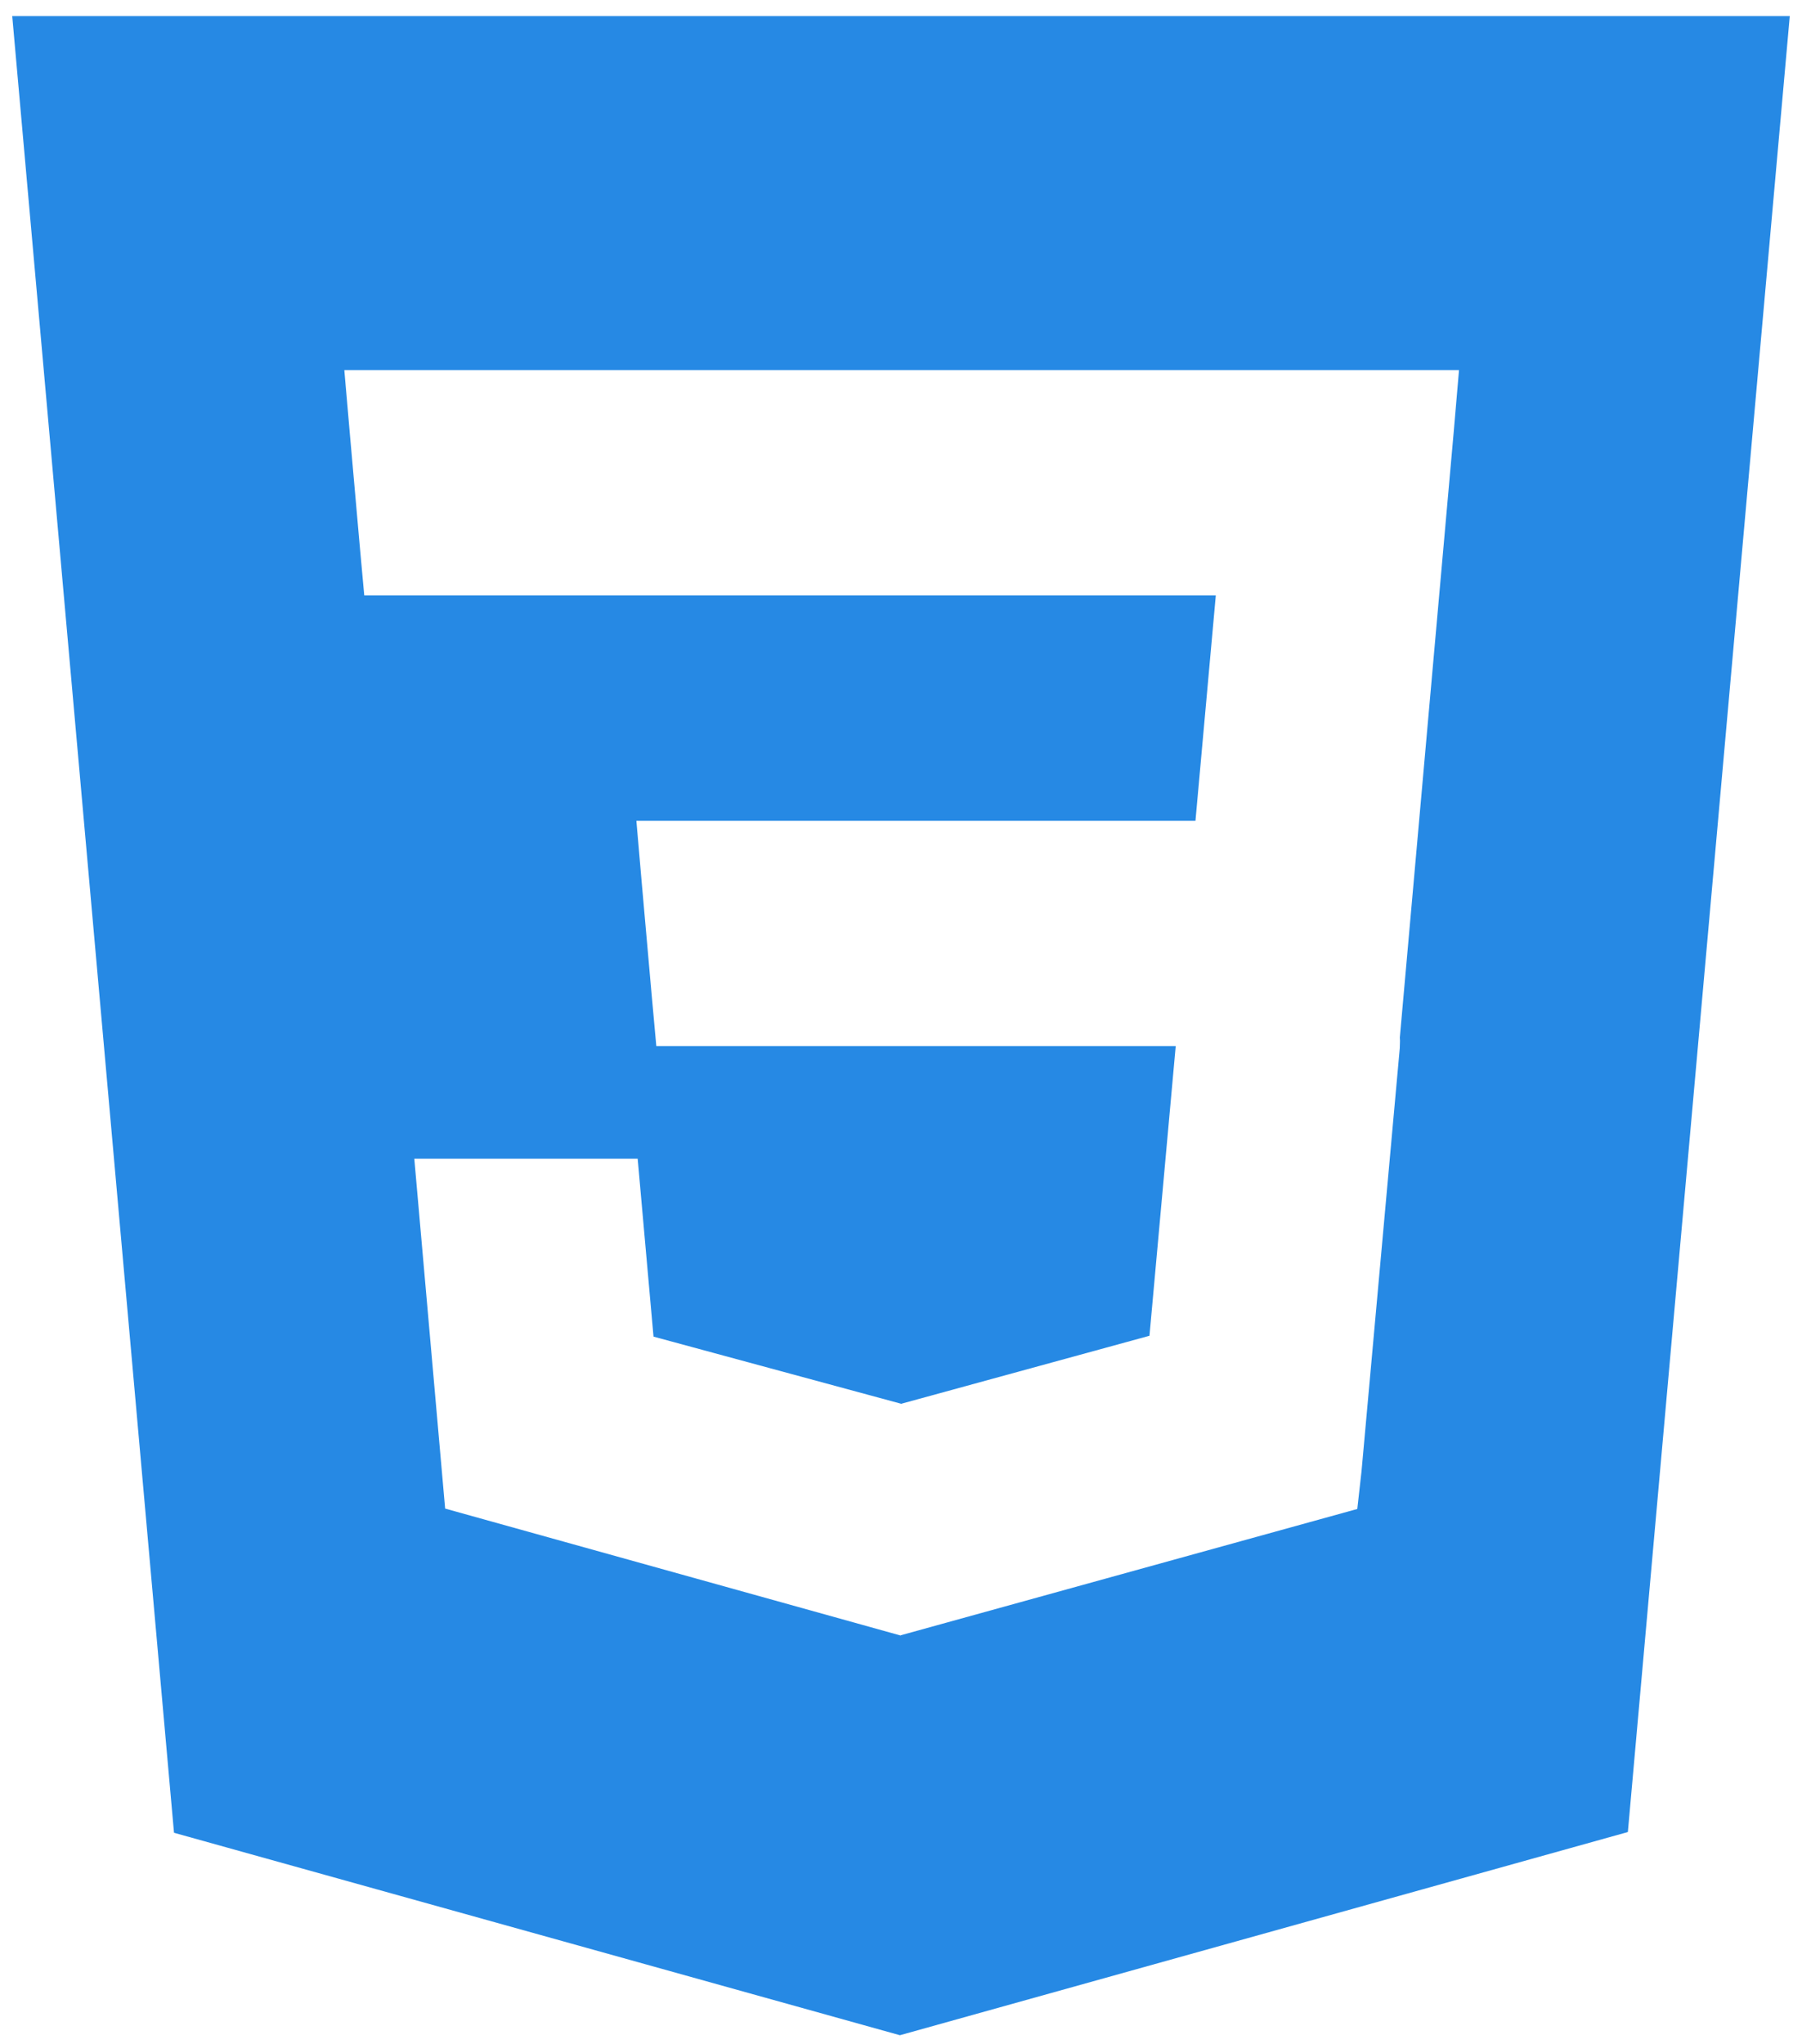 <svg width="112" height="127" viewBox="0 0 112 127" fill="none" xmlns="http://www.w3.org/2000/svg">
<g clip-path="url(#clip0_122_282)">
<path d="M0.76 1L10.815 113.883L55.933 126.463L101.177 113.837L111.24 1H0.76ZM90.351 26.862L87.004 64.467L87.014 64.67L87 65.137V65.133L84.622 91.427L84.36 93.763L56 101.607V101.608L55.978 101.627L27.667 93.739L25.75 72H39.633L40.618 83.054L56.004 87.224L56 87.232V87.23L71.443 83.001L73.075 65H40.792L40.515 61.957L39.884 54.828L39.553 51H74.302L75.566 37H22.64L22.363 33.959L21.733 26.828L21.401 23H90.682L90.351 26.862V26.862Z" fill="#2689E4"/>
</g>
<defs>
<clipPath id="clip0_122_282">
<rect width="111" height="126" fill="white" transform="translate(0.5 0.5)"/>
</clipPath>
</defs>
</svg>
